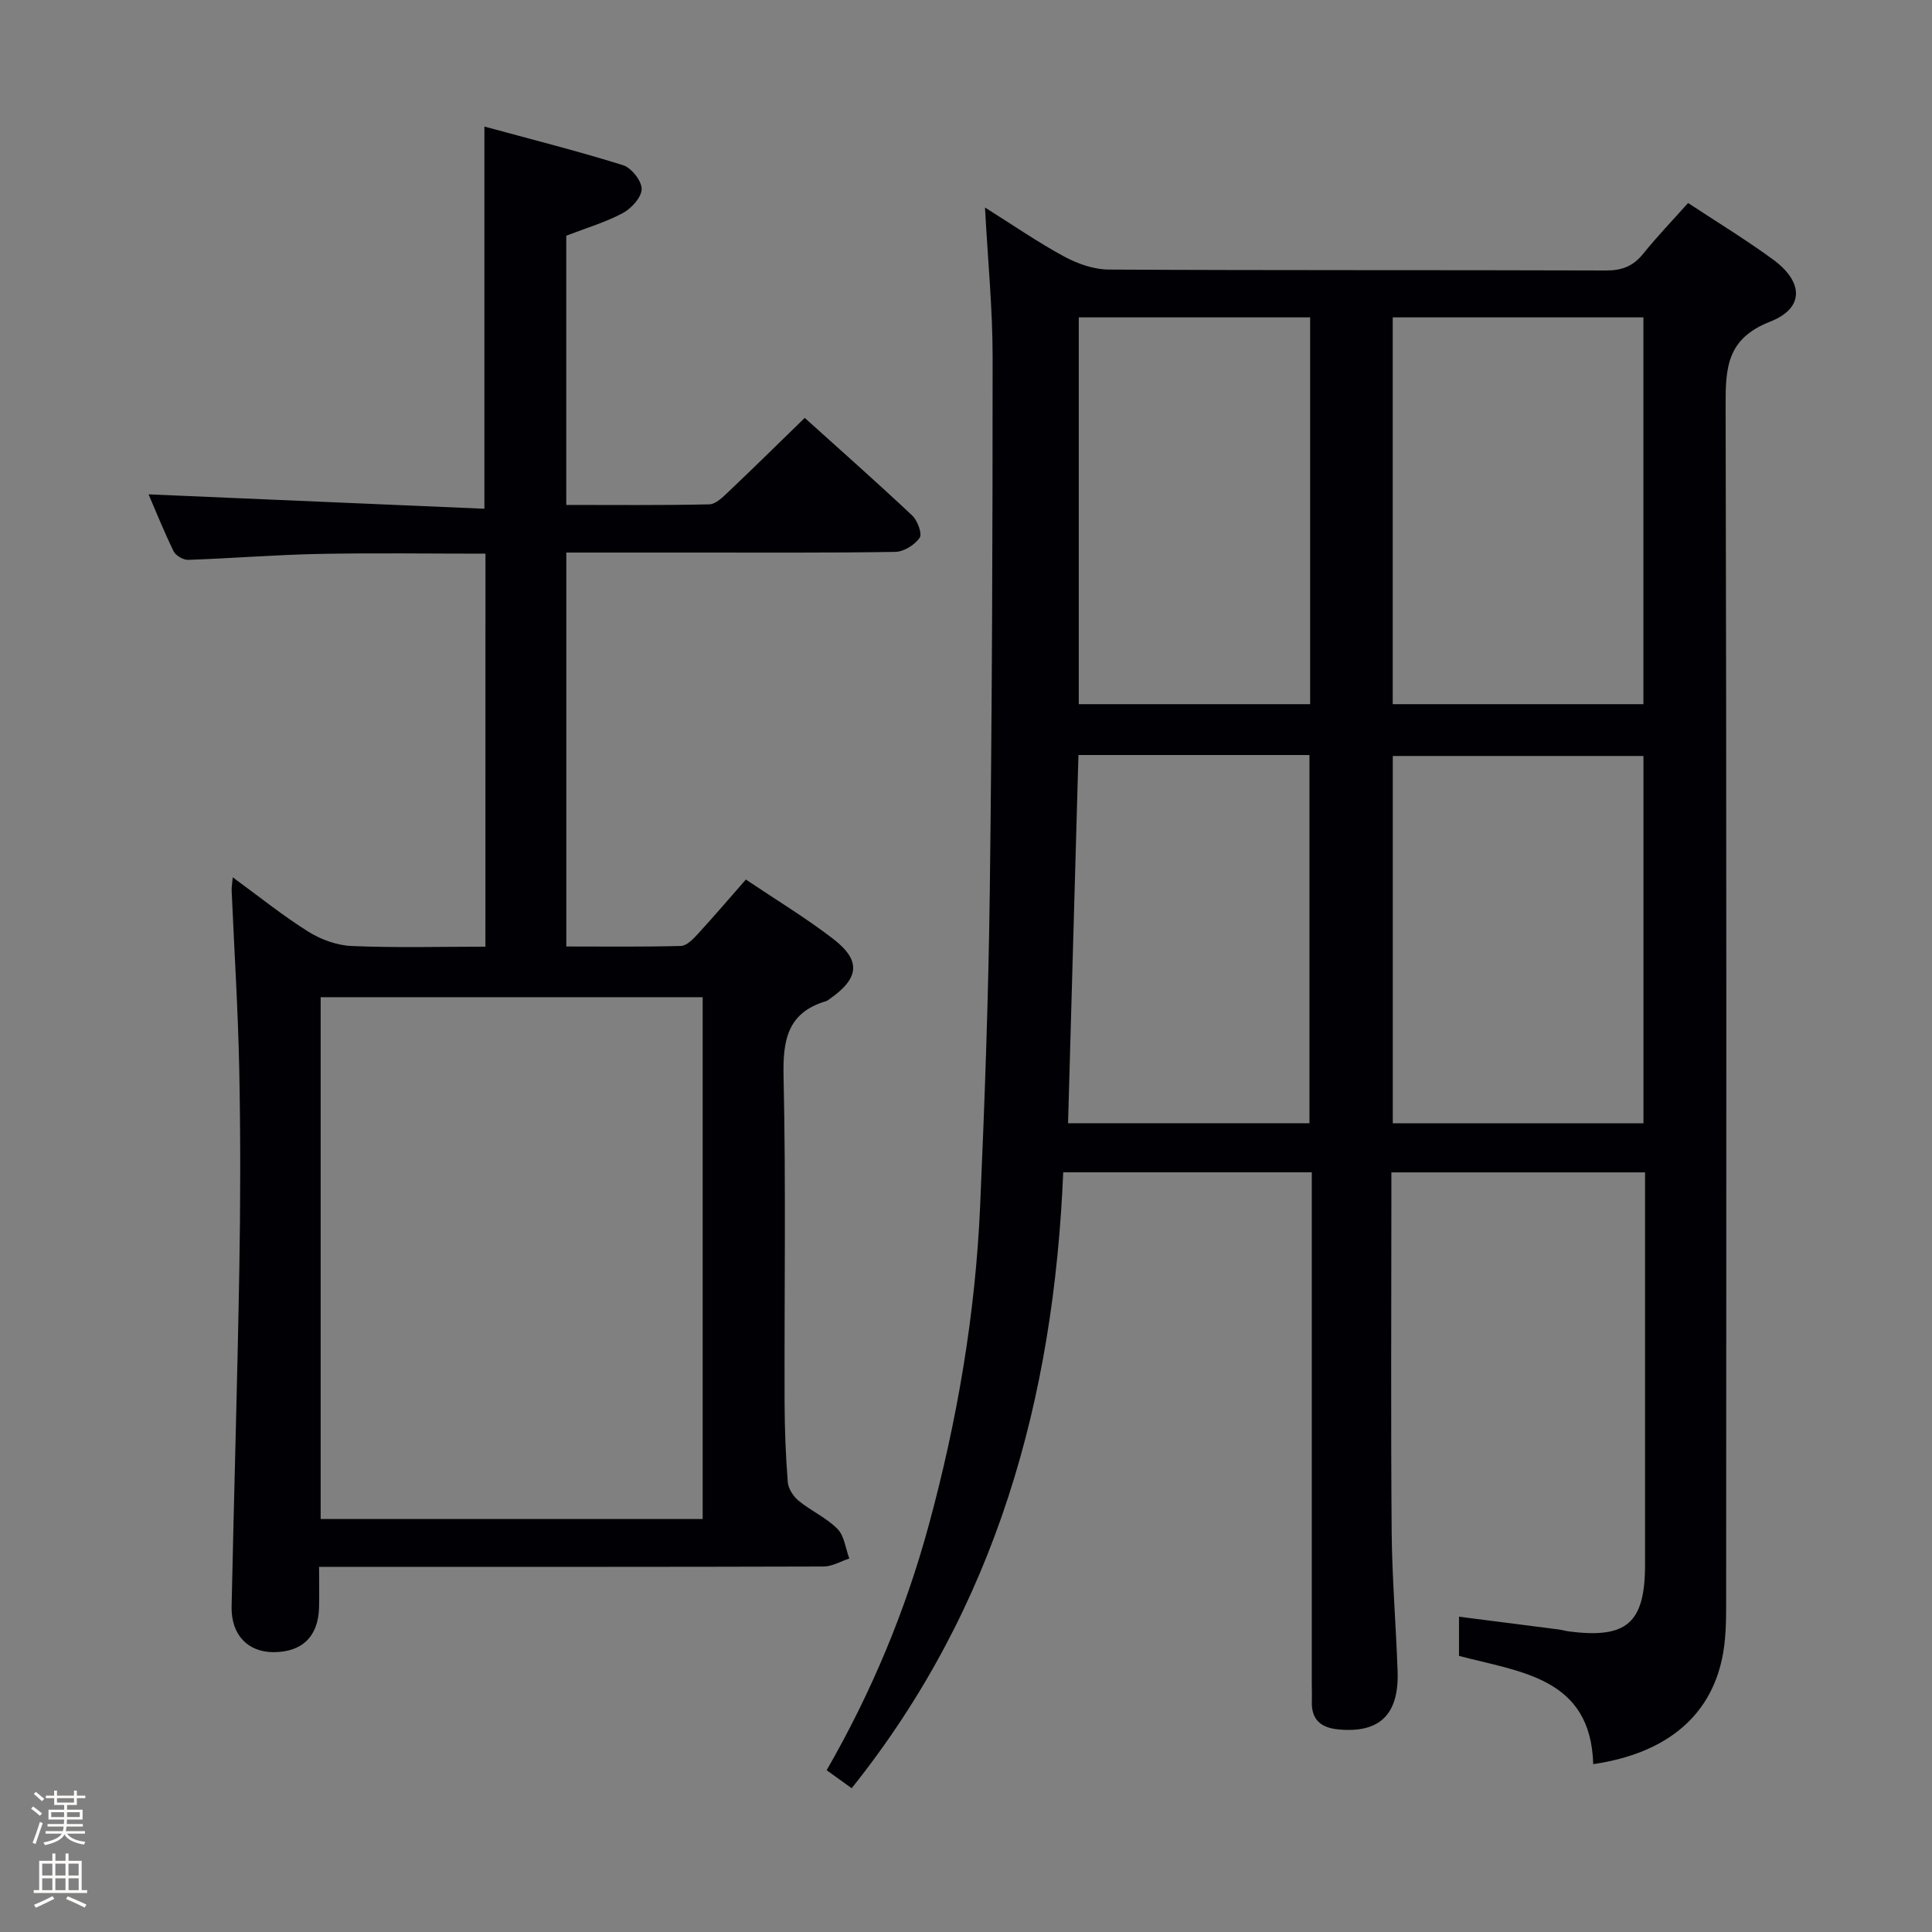 <svg enable-background="new 0 0 400 400" viewBox="0 0 400 400" xmlns="http://www.w3.org/2000/svg"><rect x="0" y="0" width="400" height="400" fill="#808080" stroke="none"/><path d="m6.44 374.46.42-.45c.65.47 1.27.95 1.85 1.44l-.45.49c-.65-.56-1.25-1.06-1.82-1.48m.93 7.33-.63-.26c.55-1.36 1.05-2.8 1.52-4.33.19.1.38.19.59.27-.46 1.29-.95 2.73-1.48 4.32m-.38-10.38.44-.42c.43.34 1.01.82 1.74 1.44l-.49.49c-.53-.51-1.09-1.01-1.69-1.51m2.5.35h1.72v-1.04h.59v1.04h3.52v-1.04h.59v1.04h1.75v.53h-1.75v1.42h-2.03v.97h3.22v2.03h-3.24c0 .35-.01.66-.03.93h3.32v.53h-3.37c-.03.27-.08.58-.15.94h3.96v.53h-3.71c.67.92 1.93 1.48 3.79 1.68-.13.24-.23.44-.29.59-2.13-.38-3.48-1.08-4.04-2.12-.43.97-1.77 1.72-4.03 2.23-.09-.19-.2-.37-.33-.55 2.1-.42 3.37-1.03 3.81-1.83h-3.36v-.53h3.58c.08-.29.13-.61.16-.94h-3.33v-.53h3.39c.02-.27.04-.58.04-.93h-3.23v-2.03h3.25v-.97h-2.07v-1.42h-1.73zm1.12 3.44v1h2.65c.01-.3.02-.44.01-.4v-.25-.35zm1.19-2h3.52v-.91h-3.52zm4.71 2h-2.63v.59c0 .15-.01.28-.01.4h2.64z" fill="#fcfbfa"/><path d="m13.56 383.74h.63v1.52h2.72v6.07h1.13v.6h-11.06v-.6h1.13v-6.07h2.73v-1.52h.63v1.52h2.1v-1.52zm-2.69 8.83.38.56c-1.24.63-2.53 1.25-3.85 1.85-.1-.21-.21-.42-.34-.63 1.36-.55 2.63-1.15 3.81-1.78m-2.13-4.27h2.1v-2.45h-2.1zm0 3.04h2.1v-2.46h-2.1zm2.72-3.04h2.1v-2.45h-2.1zm0 3.04h2.1v-2.46h-2.1zm6.07 3.6c-1.41-.71-2.7-1.3-3.86-1.78l.35-.56c1.45.62 2.75 1.19 3.88 1.72zm-1.25-9.09h-2.1v2.45h2.1zm-2.09 5.49h2.1v-2.46h-2.1z" fill="#fcfbfa"/><g fill="#010105"><path d="m271.59 242.71c-17.41 0-34.15 0-51.46 0-1.96 46.77-13.8 90.02-43.8 127.52-1.62-1.16-3.3-2.37-5.18-3.73 9.26-16.09 16.28-32.9 21.11-50.62 5.92-21.71 9.69-43.79 10.67-66.26.95-21.78 1.73-43.57 2-65.36.46-36.81.59-73.62.58-110.43 0-9.94-.99-19.88-1.58-30.87 5.86 3.68 10.97 7.22 16.41 10.16 2.76 1.49 6.11 2.67 9.2 2.69 34.33.19 68.66.07 102.99.19 3.32.01 5.62-.91 7.68-3.47 2.91-3.61 6.14-6.97 9.29-10.5 5.98 3.94 11.96 7.58 17.59 11.7 6.33 4.63 6.52 10.07-.59 12.86-9.04 3.54-9.25 9.59-9.23 17.51.21 82.16.14 164.32.11 246.49 0 3.82.04 7.71-.59 11.46-2.17 12.92-11.43 20.92-26.93 23.2-.51-17.95-15.01-19.02-27.79-22.42 0-2.57 0-5 0-8.11 7.03.9 13.86 1.77 20.69 2.65.66.09 1.3.29 1.96.38 12.09 1.59 15.87-1.69 15.87-13.84.01-25.17 0-50.33 0-75.5 0-1.78 0-3.57 0-5.68-17.68 0-34.75 0-52.52 0v5.41c0 23-.13 46 .06 69 .08 9.64.9 19.28 1.23 28.92.3 8.98-3.78 12.83-12.34 11.99-3.52-.35-5.52-2-5.42-5.74.04-1.33-.01-2.67-.01-4 0-33 0-66 0-98.99 0-1.98 0-3.97 0-6.61zm16.76-177v80.08h51.9c0-26.74 0-53.26 0-80.08-17.4 0-34.47 0-51.9 0zm51.91 166.86c0-25.46 0-50.66 0-76.05-17.51 0-34.71 0-51.9 0v76.05zm-116.91-166.86v80.08h47.9c0-26.74 0-53.26 0-80.08-16.06 0-31.8 0-47.9 0zm-.07 90.61c-.72 25.63-1.43 50.79-2.15 76.23h49.98c0-25.5 0-50.8 0-76.23-16.08 0-31.69 0-47.83 0z"/><path d="m100.51 114.63c-11.77 0-23.23-.17-34.68.06-8.96.18-17.92.92-26.88 1.22-1.01.03-2.56-.87-3-1.76-2.01-4.12-3.72-8.39-5.19-11.8 23.25 1 46.38 1.99 69.53 2.98 0-26.97 0-52.52 0-79.13 9.72 2.65 19.29 5.06 28.7 8 1.73.54 3.88 3.25 3.86 4.94-.02 1.72-2.14 4.04-3.93 4.99-3.61 1.92-7.62 3.1-11.68 4.67v55.74c10.02 0 19.81.1 29.6-.12 1.36-.03 2.85-1.52 4-2.62 5.18-4.91 10.26-9.92 15.77-15.28 7.34 6.62 14.92 13.31 22.27 20.23 1.09 1.03 2.1 3.78 1.52 4.6-1.02 1.47-3.27 2.88-5.03 2.91-13.99.23-27.99.13-41.99.14-8.63 0-17.26 0-26.13 0v81.56c7.88 0 15.81.1 23.72-.11 1.19-.03 2.52-1.4 3.47-2.44 3.36-3.66 6.59-7.44 9.98-11.31 6.22 4.18 12.36 7.89 18.01 12.23 5.89 4.52 5.51 8.15-.59 12.45-.27.19-.55.42-.85.51-8.01 2.39-8.93 8.12-8.76 15.64.5 22.49.14 44.99.21 67.49.02 5.48.23 10.97.66 16.43.11 1.36 1.15 2.97 2.25 3.87 2.57 2.1 5.76 3.51 8.05 5.84 1.42 1.44 1.66 4.04 2.44 6.11-1.77.58-3.55 1.66-5.32 1.66-32.66.1-65.32.07-97.99.08-1.95 0-3.9 0-6.47 0 0 3.28.07 5.9-.01 8.52-.19 5.96-3.57 9.17-9.52 9.13-5.27-.04-8.71-3.64-8.58-9.46.49-23.29 1.2-46.57 1.6-69.87.24-13.83.26-27.67-.02-41.49-.25-12.29-1.04-24.58-1.57-36.87-.03-.64.1-1.28.23-2.73 5.45 3.98 10.32 7.91 15.59 11.22 2.63 1.65 5.95 2.87 9.01 3 9.12.39 18.26.14 27.71.14.01-27.17.01-53.93.01-81.37zm-34.12 199.87h79.09c0-36.35 0-72.25 0-108.04-26.57 0-52.78 0-79.09 0z"/></g></svg>